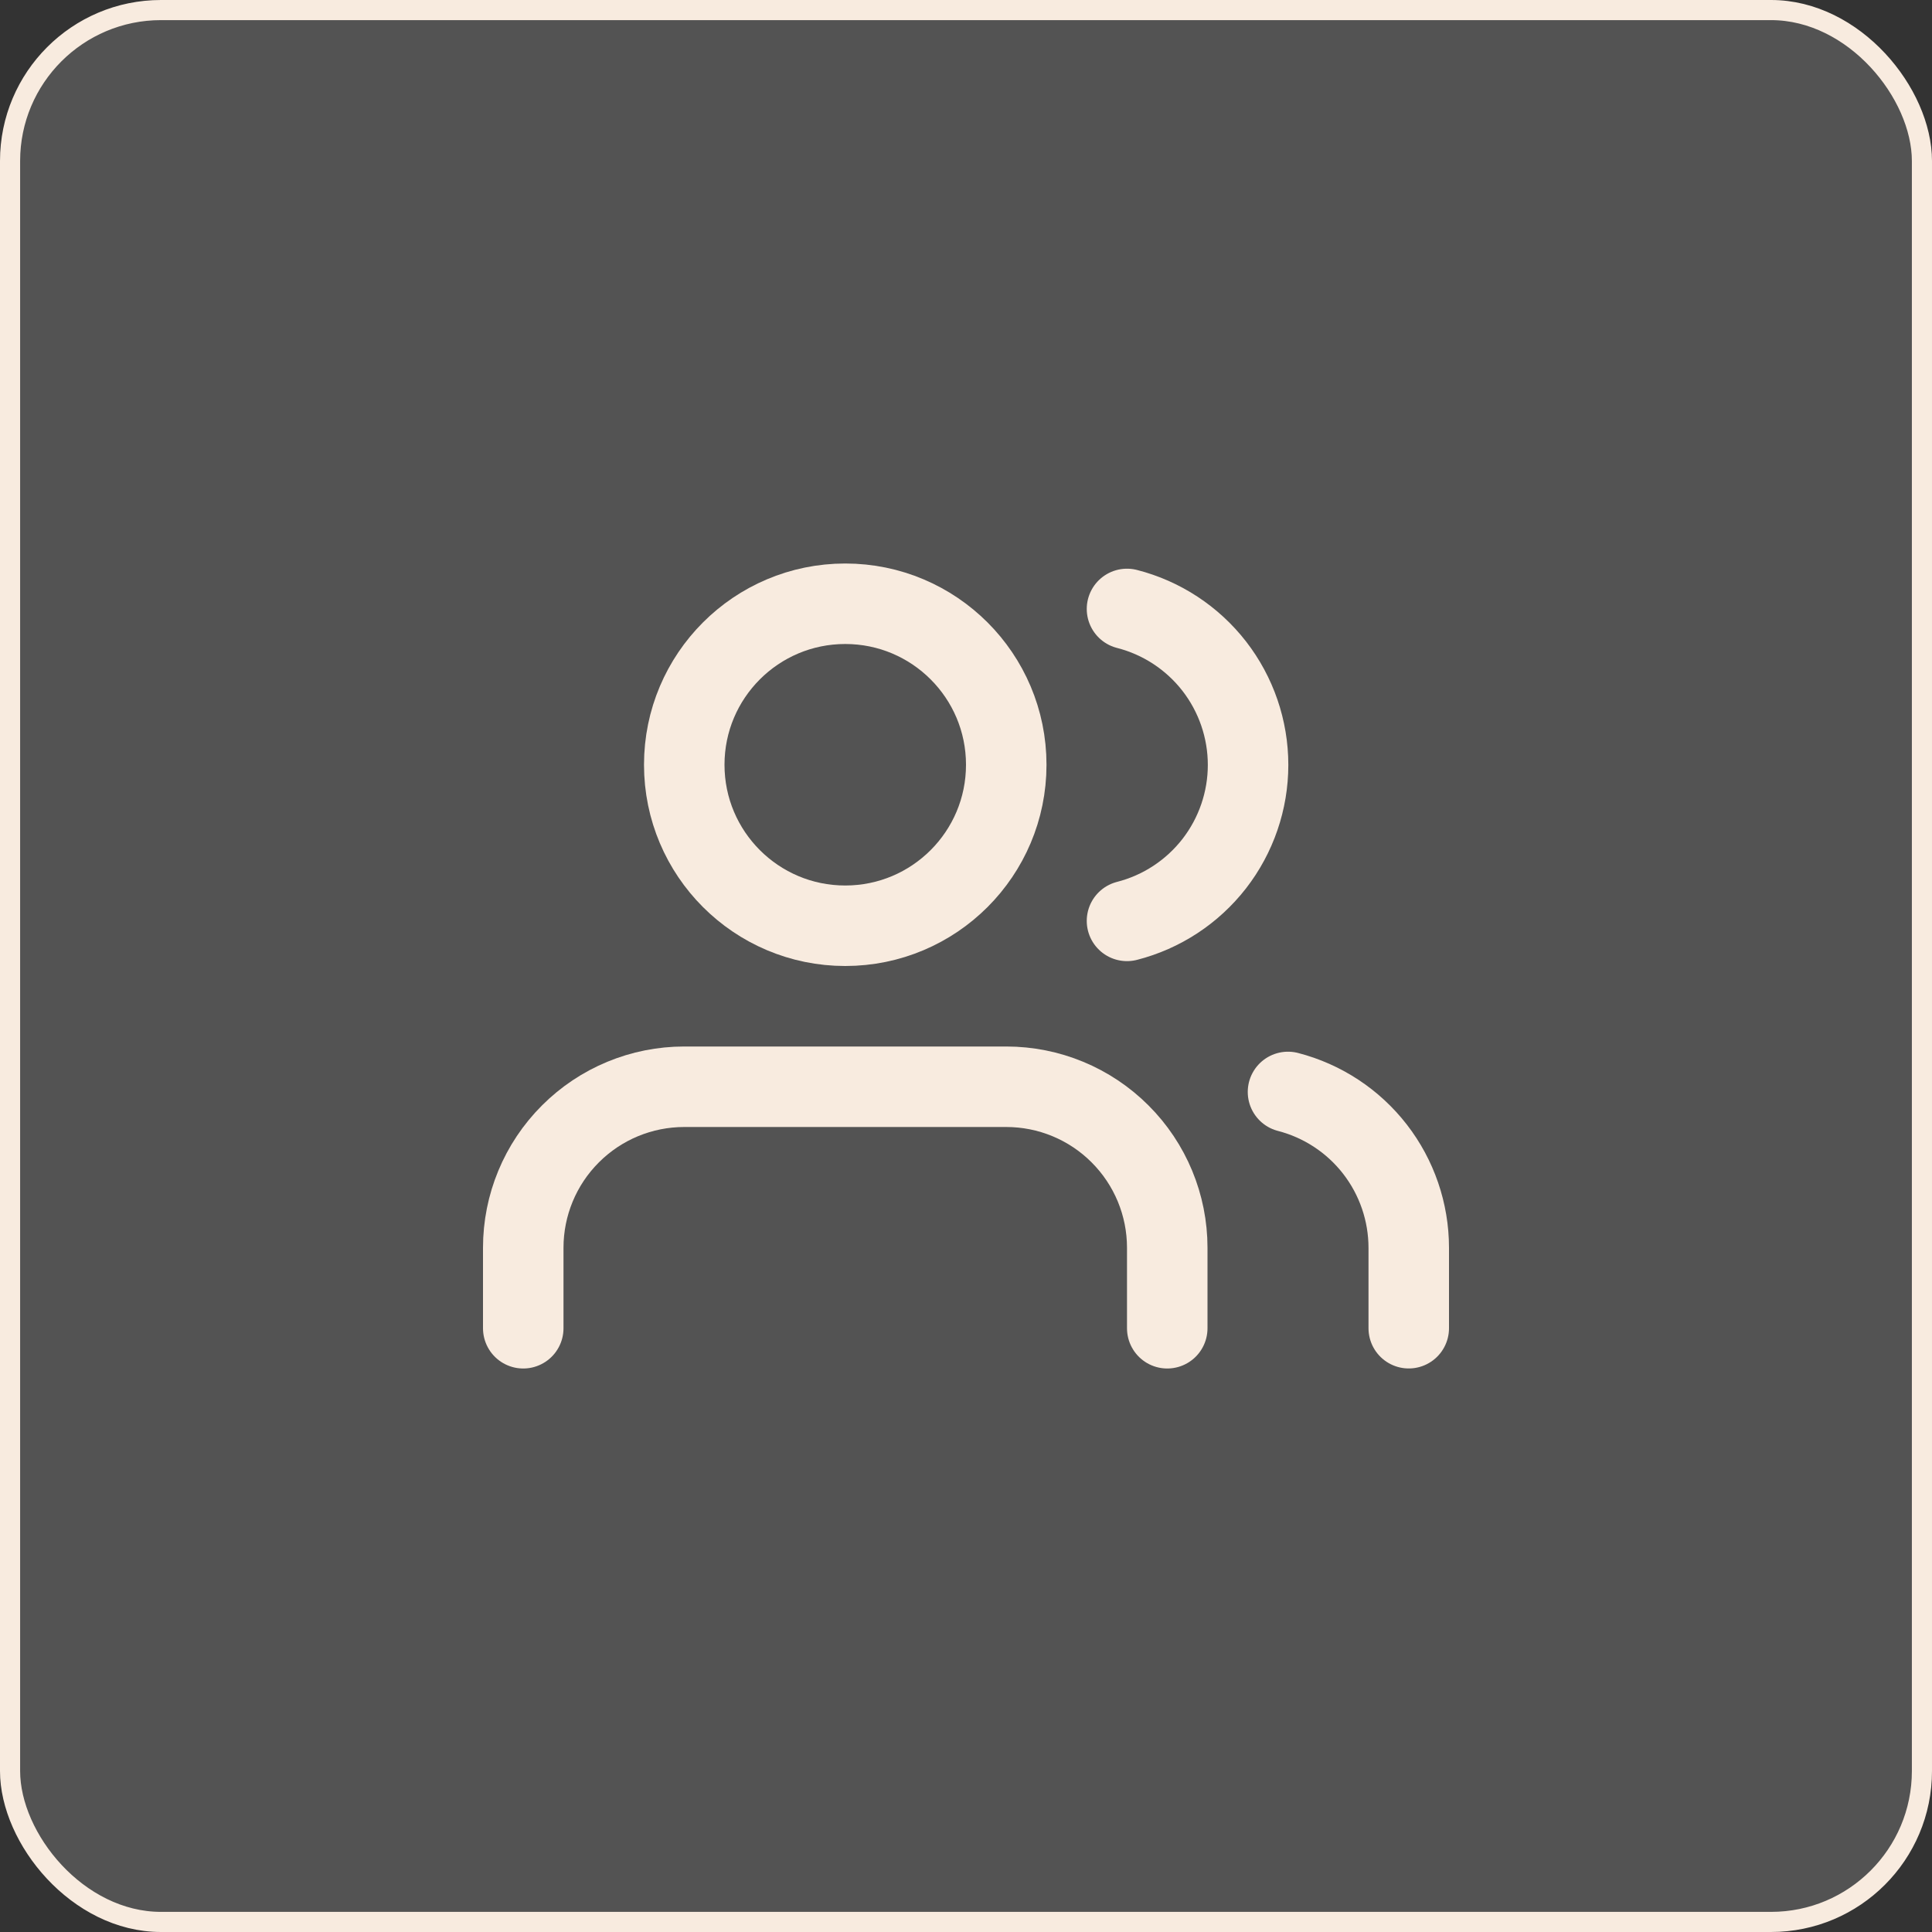 <svg width="48" height="48" viewBox="0 0 48 48" fill="none" xmlns="http://www.w3.org/2000/svg">
<rect x="0" y="0" width="48" height="48" fill="#333333" stroke="none"/>
<rect x="0.25" y="0.25" width="47.5" height="47.5" rx="3.75" fill="white" fill-opacity="0.16"/>
<path d="M29 33V31C29 29.939 28.579 28.922 27.828 28.172C27.078 27.421 26.061 27 25 27H17C15.939 27 14.922 27.421 14.172 28.172C13.421 28.922 13 29.939 13 31V33" stroke="#F8EBDF" stroke-width="2" stroke-linecap="round" stroke-linejoin="round"/>
<path d="M21 23C23.209 23 25 21.209 25 19C25 16.791 23.209 15 21 15C18.791 15 17 16.791 17 19C17 21.209 18.791 23 21 23Z" stroke="#F8EBDF" stroke-width="2" stroke-linecap="round" stroke-linejoin="round"/>
<path d="M35 32.999V30.999C34.999 30.113 34.704 29.252 34.161 28.551C33.618 27.851 32.858 27.351 32 27.129" stroke="#F8EBDF" stroke-width="2" stroke-linecap="round" stroke-linejoin="round"/>
<path d="M28 15.129C28.86 15.349 29.623 15.85 30.168 16.551C30.712 17.253 31.008 18.116 31.008 19.004C31.008 19.892 30.712 20.755 30.168 21.457C29.623 22.158 28.86 22.659 28 22.879" stroke="#F8EBDF" stroke-width="2" stroke-linecap="round" stroke-linejoin="round"/>
<rect x="0.25" y="0.25" width="47.5" height="47.5" rx="3.75" stroke="#F8EBDF" stroke-width="0.5"/>
</svg>
